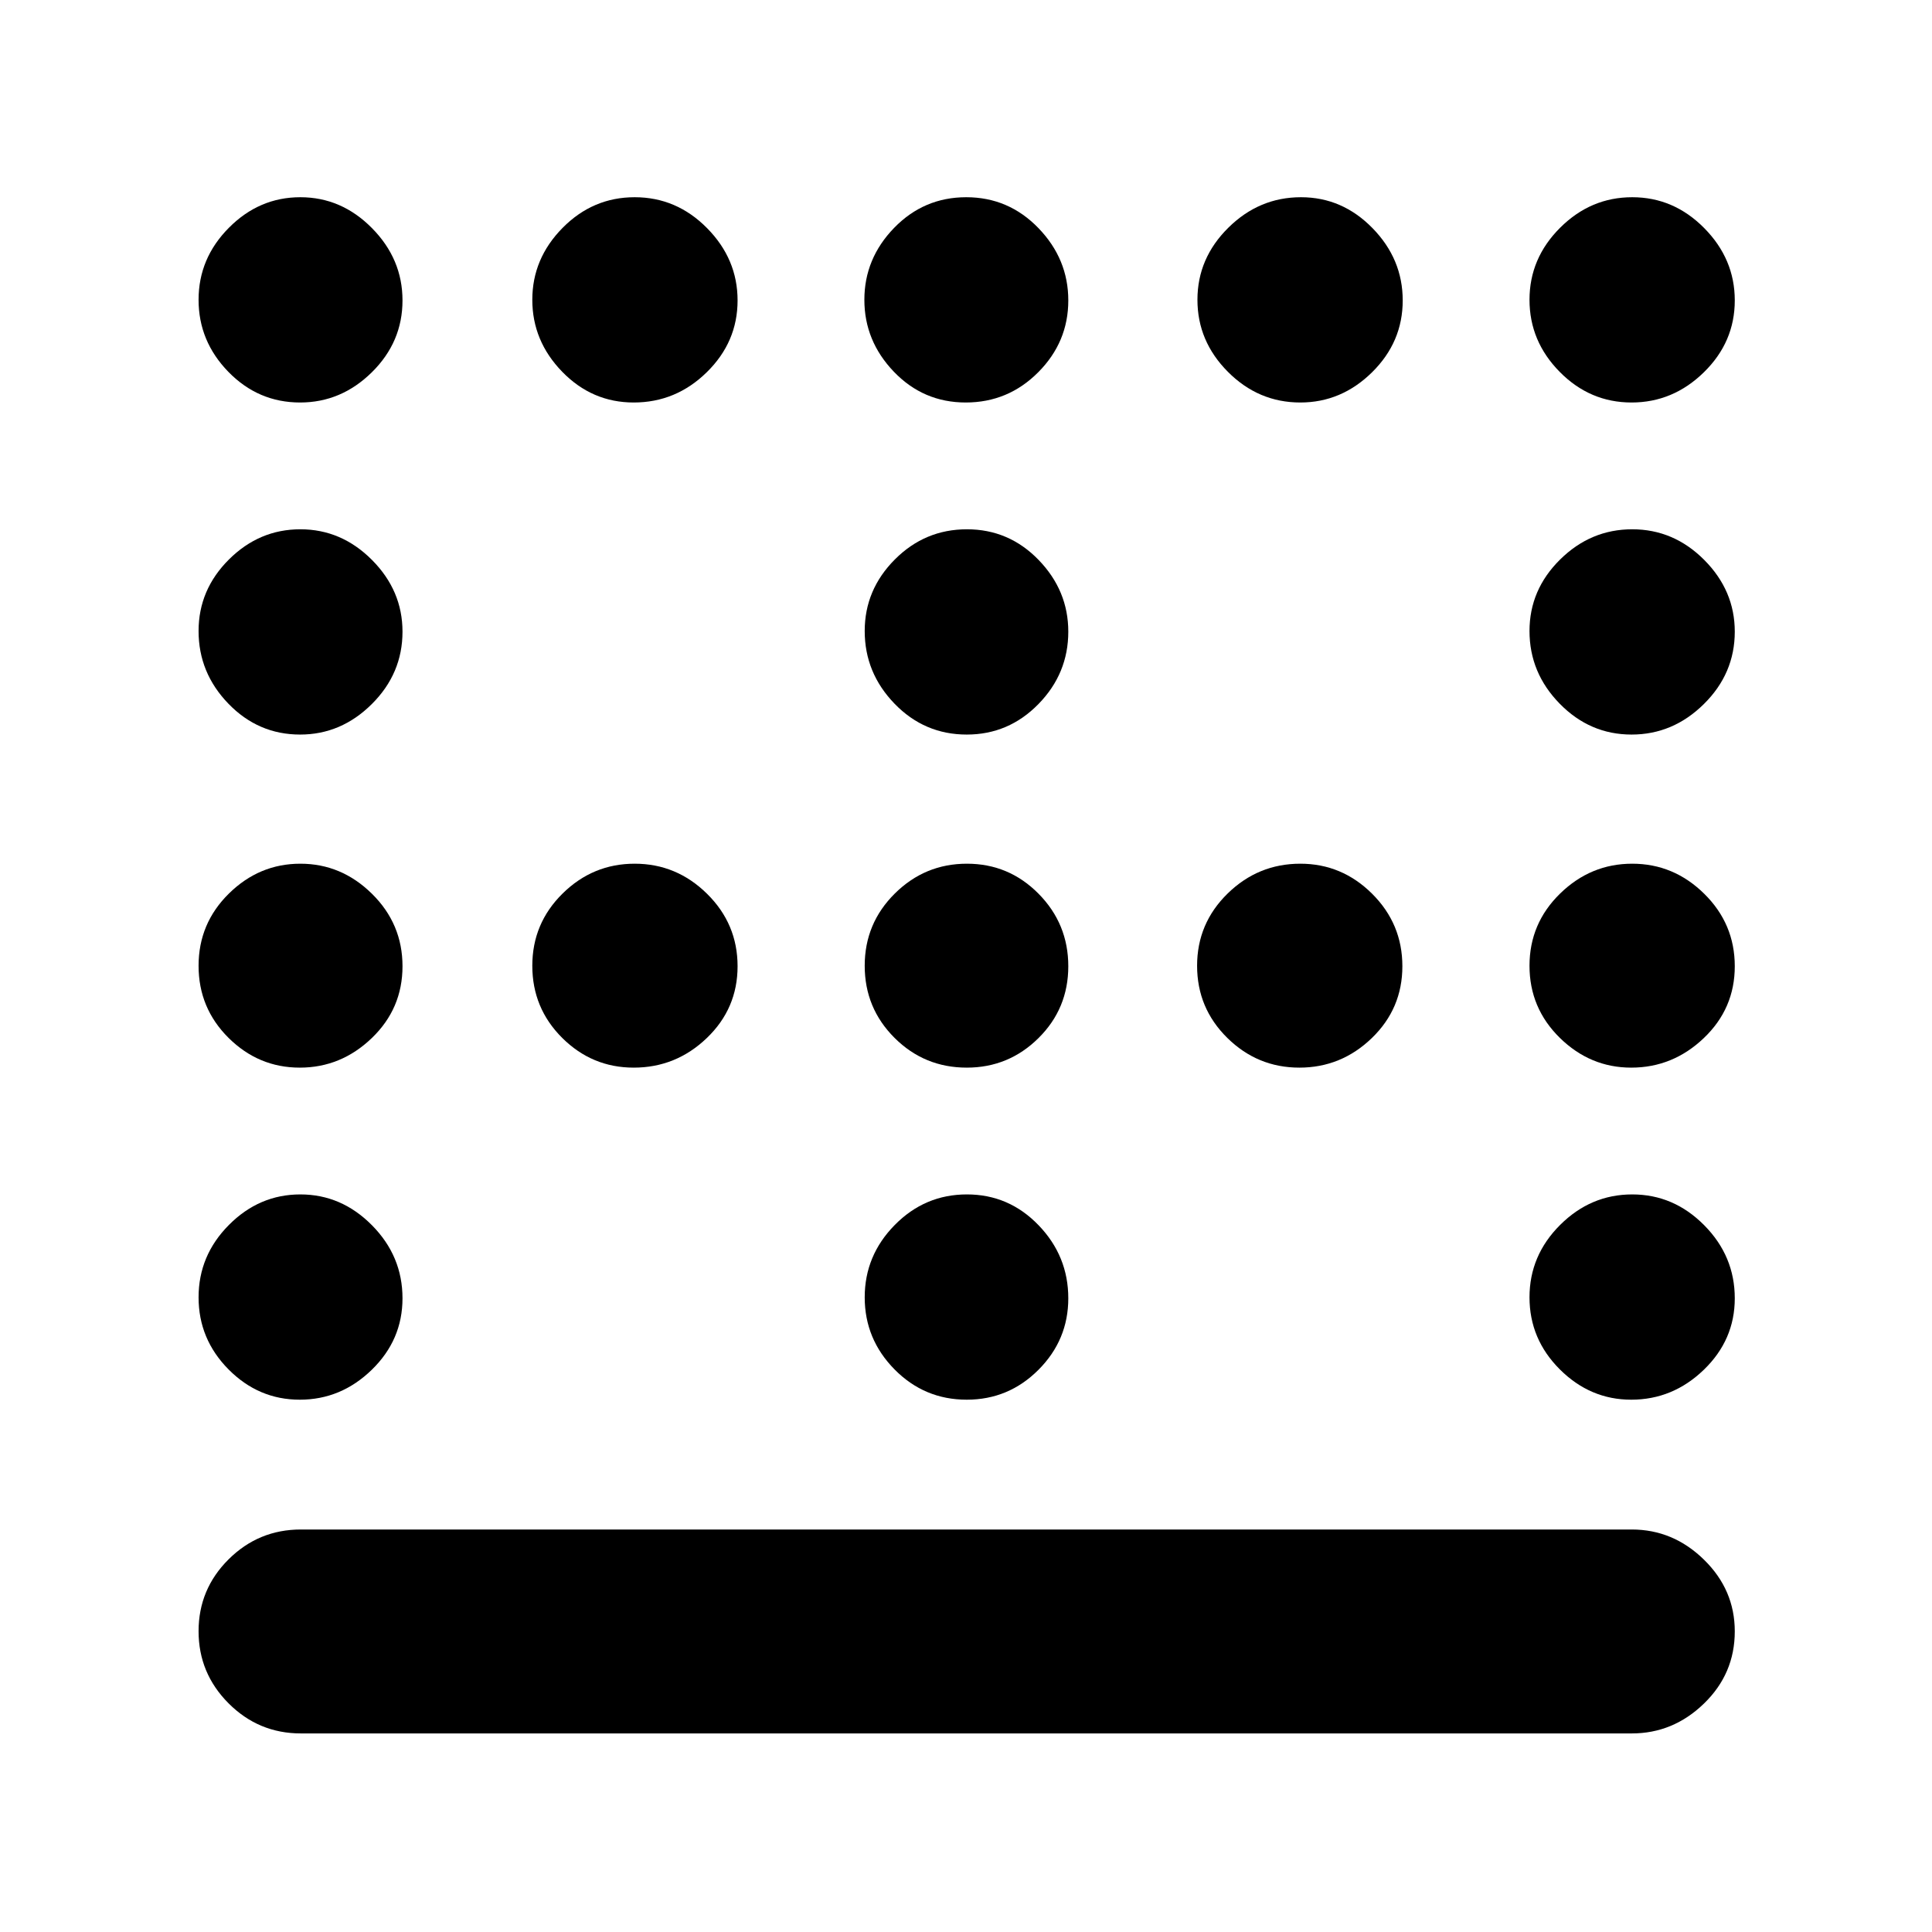 <svg xmlns="http://www.w3.org/2000/svg" height="40" viewBox="0 -960 960 960" width="40"><path d="M480.38-595q-21.05 0-35.88-15.33-14.83-15.32-14.83-36.12 0-20.52 14.95-35.53Q459.57-697 480.45-697t35.63 15.23q14.75 15.24 14.75 35.64 0 20.8-14.82 35.96Q501.19-595 480.38-595Zm-165.5 165.5q-20.68 0-35.53-14.78-14.85-14.79-14.85-35.84 0-21.05 15.04-35.88 15.04-14.83 35.83-14.83 20.8 0 35.96 14.95 15.17 14.95 15.17 36t-15.33 35.71q-15.32 14.67-36.29 14.67Zm165.5 0q-21.05 0-35.88-14.78-14.83-14.79-14.83-35.84 0-21.05 14.95-35.88 14.95-14.83 35.83-14.83t35.63 14.95q14.75 14.95 14.75 36t-14.82 35.71q-14.82 14.67-35.63 14.67Zm165.25 0q-20.8 0-35.8-14.78-15-14.79-15-35.84 0-21.05 15.16-35.88 15.16-14.83 36.13-14.83 20.68 0 35.7 14.95 15.01 14.95 15.01 36t-15.2 35.71q-15.21 14.67-36 14.67Zm-165.25 165q-21.05 0-35.88-15.04-14.83-15.04-14.83-35.83 0-20.8 14.95-35.96 14.95-15.17 35.83-15.17t35.63 15.33q14.75 15.32 14.75 36.29 0 20.68-14.82 35.53-14.82 14.85-35.63 14.85ZM149.13-760q-20.8 0-35.63-15.21-14.83-15.21-14.83-35.83 0-20.63 15.07-35.79Q128.81-862 149.24-862t35.59 15.35Q200-831.3 200-810.72q0 20.69-15.23 35.7Q169.53-760 149.13-760Zm165.75 0q-20.68 0-35.53-15.28-14.85-15.28-14.85-35.76 0-20.48 15.04-35.72Q294.58-862 315.37-862q20.8 0 35.96 15.35 15.17 15.35 15.17 35.93 0 20.69-15.33 35.7Q335.85-760 314.88-760Zm165 0q-21.05 0-35.71-15.28-14.67-15.28-14.67-35.76 0-20.48 14.78-35.72Q459.07-862 480.12-862q21.05 0 35.88 15.35 14.83 15.35 14.83 35.93 0 20.69-14.95 35.7-14.95 15.02-36 15.02Zm166.25 0q-20.8 0-35.96-15.21Q595-790.42 595-811.04q0-20.63 15.33-35.79Q625.65-862 646.45-862q20.52 0 35.53 15.35Q697-831.3 697-810.72q0 20.69-15.23 35.7Q666.53-760 646.13-760Zm164.59 0q-20.69 0-35.7-15.21Q760-790.42 760-811.04q0-20.63 15.21-35.79Q790.42-862 811.04-862q20.63 0 35.79 15.35Q862-831.3 862-810.72q0 20.69-15.35 35.7Q831.3-760 810.72-760ZM149.13-595q-20.8 0-35.63-15.33-14.83-15.32-14.83-36.12 0-20.52 15.07-35.53Q128.81-697 149.24-697t35.59 15.23Q200-666.53 200-646.13q0 20.8-15.23 35.96Q169.53-595 149.13-595Zm661.59 0q-20.69 0-35.7-15.33Q760-625.65 760-646.45q0-20.52 15.21-35.53Q790.42-697 811.04-697q20.63 0 35.79 15.23Q862-666.53 862-646.13q0 20.8-15.35 35.96Q831.3-595 810.72-595ZM148.96-429.5q-20.48 0-35.39-14.78-14.9-14.79-14.9-35.84 0-21.05 15.07-35.88 15.07-14.83 35.5-14.83t35.59 14.95q15.17 14.95 15.17 36t-15.28 35.71q-15.28 14.67-35.76 14.67Zm661.59 0q-20.37 0-35.46-14.78Q760-459.07 760-480.12q0-21.05 15.21-35.88 15.21-14.83 35.83-14.83 20.63 0 35.79 14.95 15.17 14.95 15.17 36t-15.4 35.71q-15.4 14.67-36.05 14.67Zm-661.59 165q-20.48 0-35.39-15.04-14.9-15.04-14.9-35.83 0-20.8 15.07-35.96 15.07-15.17 35.5-15.17t35.59 15.33Q200-335.85 200-314.88q0 20.68-15.28 35.53-15.28 14.85-35.76 14.85Zm661.59 0q-20.37 0-35.46-15.04T760-315.37q0-20.8 15.21-35.96 15.21-15.17 35.83-15.17 20.63 0 35.79 15.33Q862-335.85 862-314.88q0 20.68-15.4 35.53-15.4 14.85-36.05 14.85ZM149.5-98.67q-21 0-35.92-14.95-14.91-14.95-14.91-35.83t14.91-35.72Q128.5-200 149.5-200h661.33q20.54 0 35.85 14.98Q862-170.05 862-149.38q0 21.05-15.32 35.88-15.31 14.83-35.85 14.83H149.5Z"/></svg>